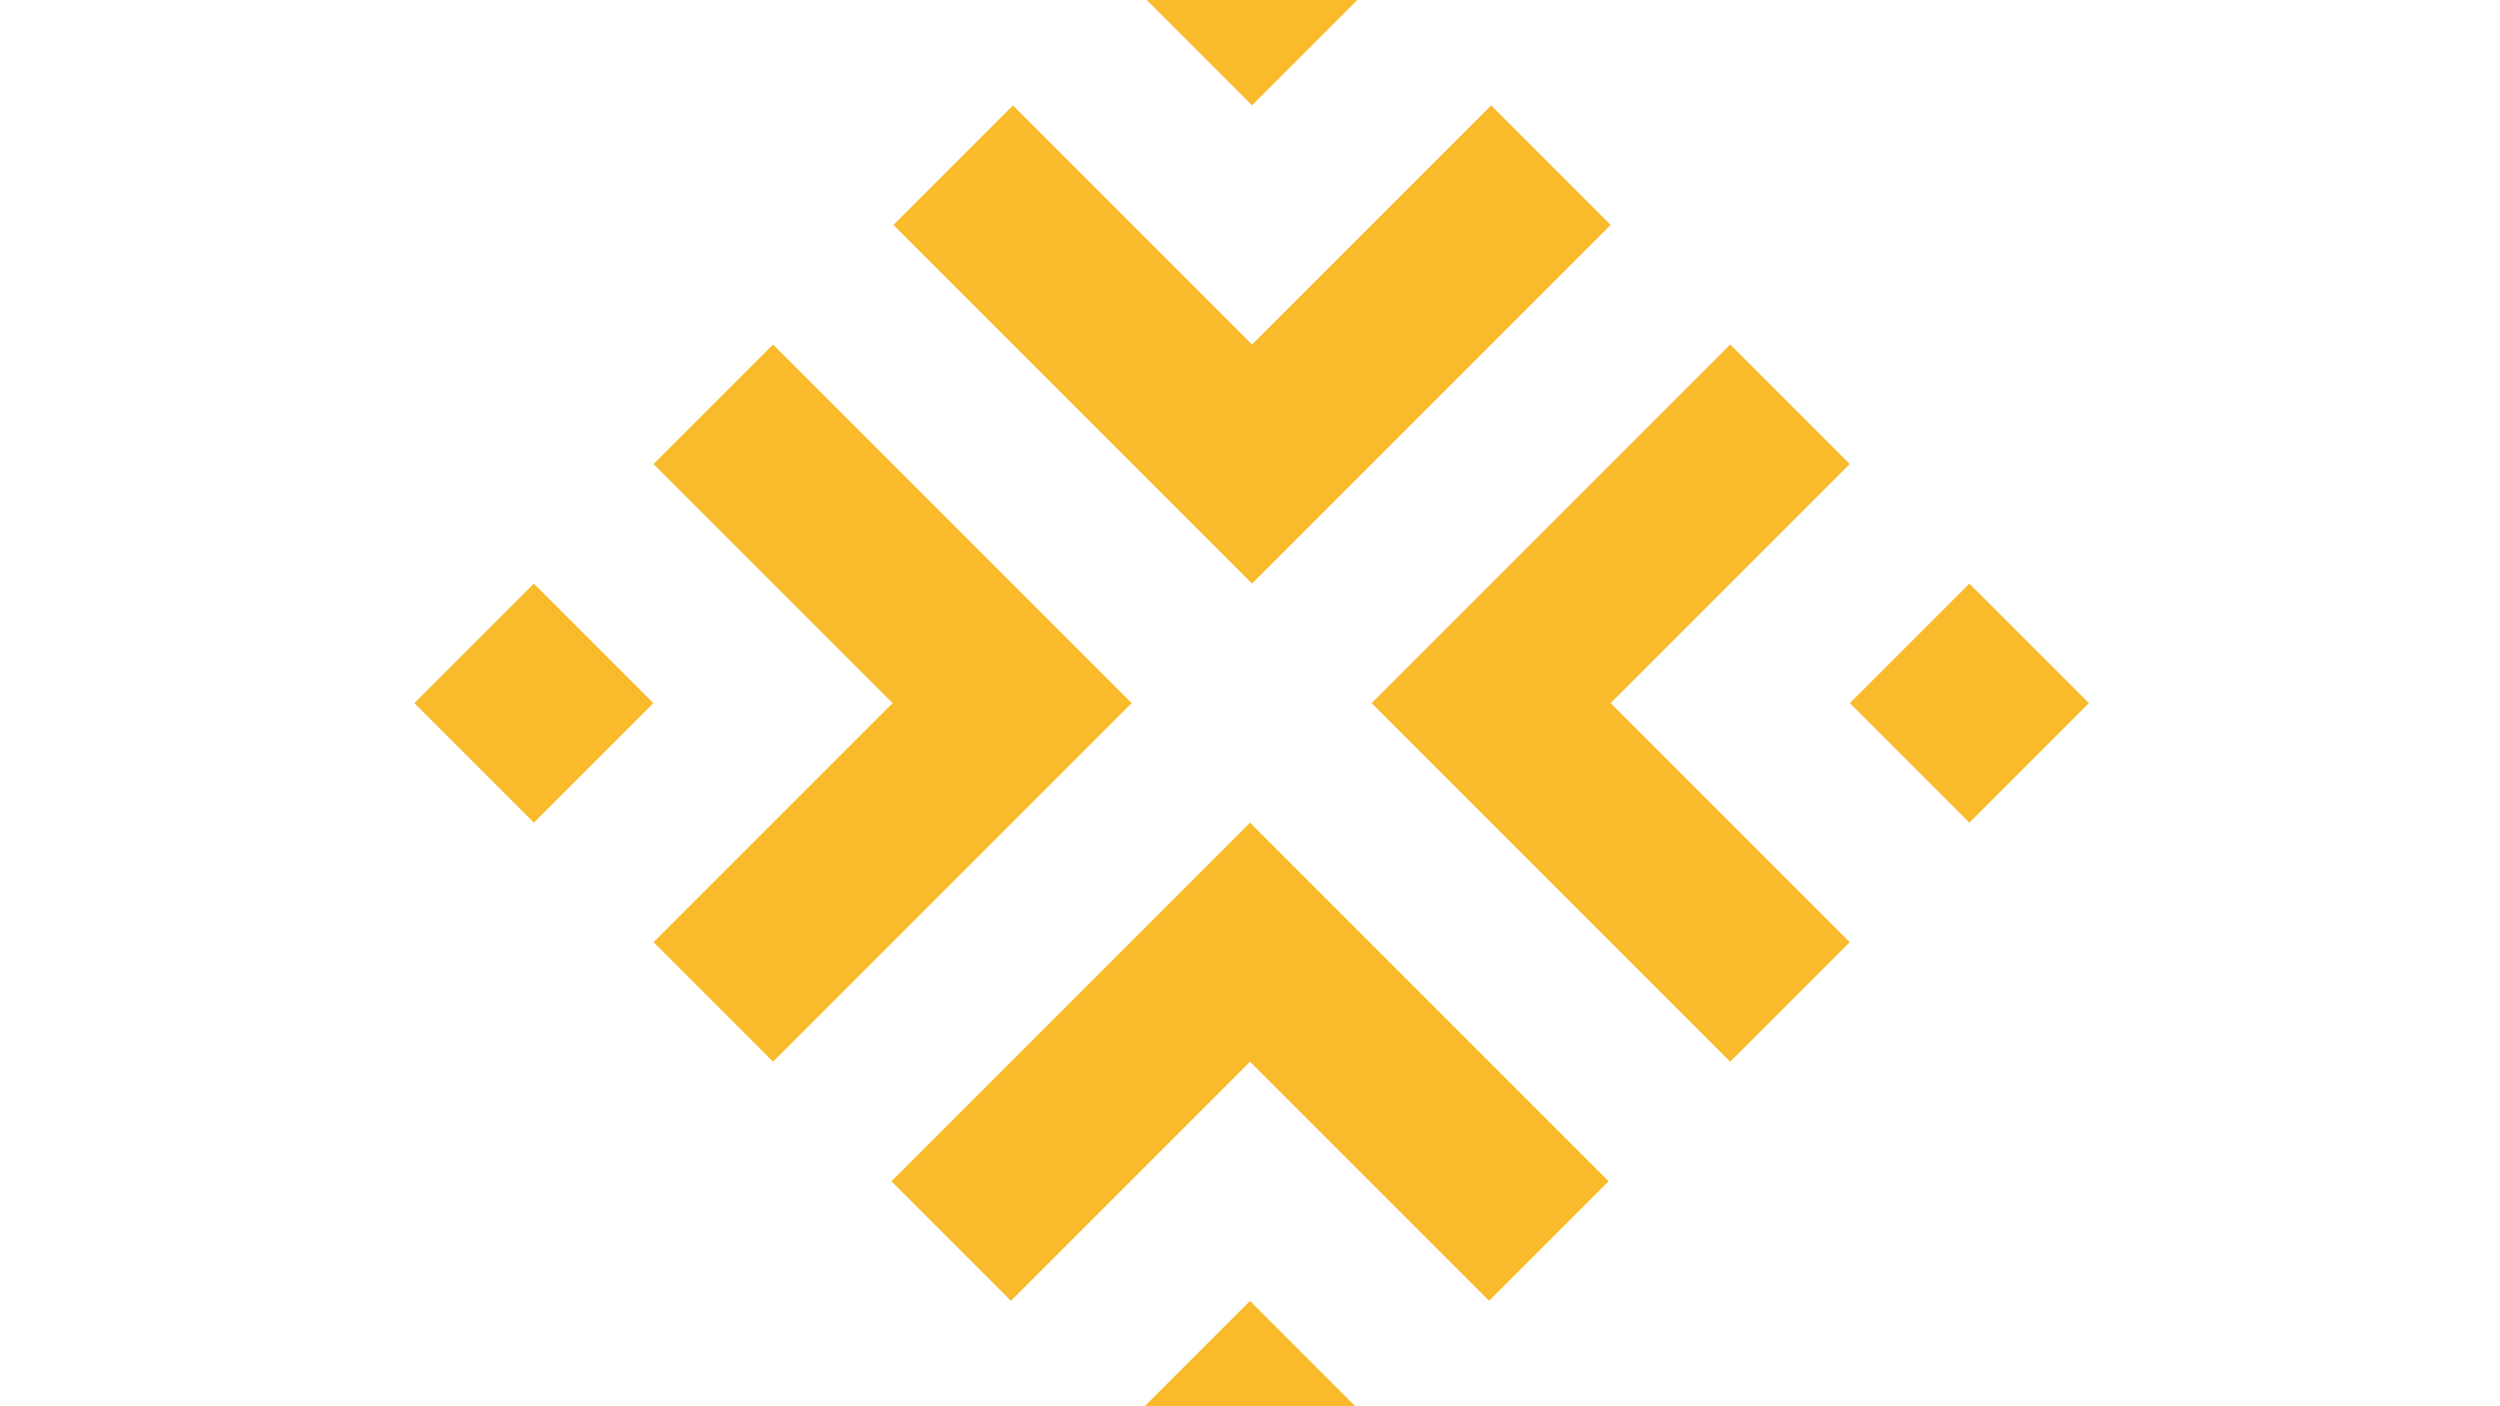 <?xml version="1.0" encoding="UTF-8" standalone="no"?>
<!-- Created with Inkscape (http://www.inkscape.org/) -->

<svg
   version="1.1"
   id="svg1"
   width="2560"
   height="1440"
   viewBox="1050 490 460 460"
   xmlns="http://www.w3.org/2000/svg"
   xmlns:svg="http://www.w3.org/2000/svg">
  <defs id="defs1" />
  <g id="layer-MC0">
    <path
       id="path1"
       d="M 0,0 -88,-88 -117.33,-58.67 -58.66,0 -117.33,58.67 -88,88 Z"
       style="fill:#f9bb2b;fill-opacity:1;fill-rule:nonzero;stroke:none"
       transform="matrix(1.333,0,0,-1.333,1241.28,720)" />
    <path
       id="path2"
       d="M 0,0 -29.33,-29.33 -58.67,0 -29.33,29.33 Z"
       style="fill:#f9bb2b;fill-opacity:1;fill-rule:nonzero;stroke:none"
       transform="matrix(1.333,0,0,-1.333,1084.84,720)" />
    <path
       id="path3"
       d="M 0,0 -88,88 -58.67,117.33 0,58.66 58.67,117.33 88,88 Z"
       style="fill:#f9bb2b;fill-opacity:1;fill-rule:nonzero;stroke:none"
       transform="matrix(1.333,0,0,-1.333,1280.667,680.893)" />
    <path
       id="path4"
       d="M 0,0 -29.33,29.33 0,58.67 29.33,29.33 Z"
       style="fill:#f9bb2b;fill-opacity:1;fill-rule:nonzero;stroke:none"
       transform="matrix(1.333,0,0,-1.333,1280.667,524.453)" />
    <path
       id="path5"
       d="M 0,0 88,88 117.33,58.67 58.66,0 117.33,-58.67 88,-88 Z"
       style="fill:#f9bb2b;fill-opacity:1;fill-rule:nonzero;stroke:none"
       transform="matrix(1.333,0,0,-1.333,1319.774,720)" />
    <path
       id="path6"
       d="M 0,0 29.33,29.33 58.67,0 29.33,-29.33 Z"
       style="fill:#f9bb2b;fill-opacity:1;fill-rule:nonzero;stroke:none"
       transform="matrix(1.333,0,0,-1.333,1476.214,720)" />
    <path
       id="path7"
       d="M 0,0 88,-88 58.67,-117.33 0,-58.66 -58.67,-117.33 -88,-88 Z"
       style="fill:#f9bb2b;fill-opacity:1;fill-rule:nonzero;stroke:none"
       transform="matrix(1.333,0,0,-1.333,1280,759.107)" />
    <path
       id="path8"
       d="M 0,0 29.33,-29.33 0,-58.67 -29.33,-29.33 Z"
       style="fill:#f9bb2b;fill-opacity:1;fill-rule:nonzero;stroke:none"
       transform="matrix(1.333,0,0,-1.333,1280,915.547)" />
  </g>
</svg>